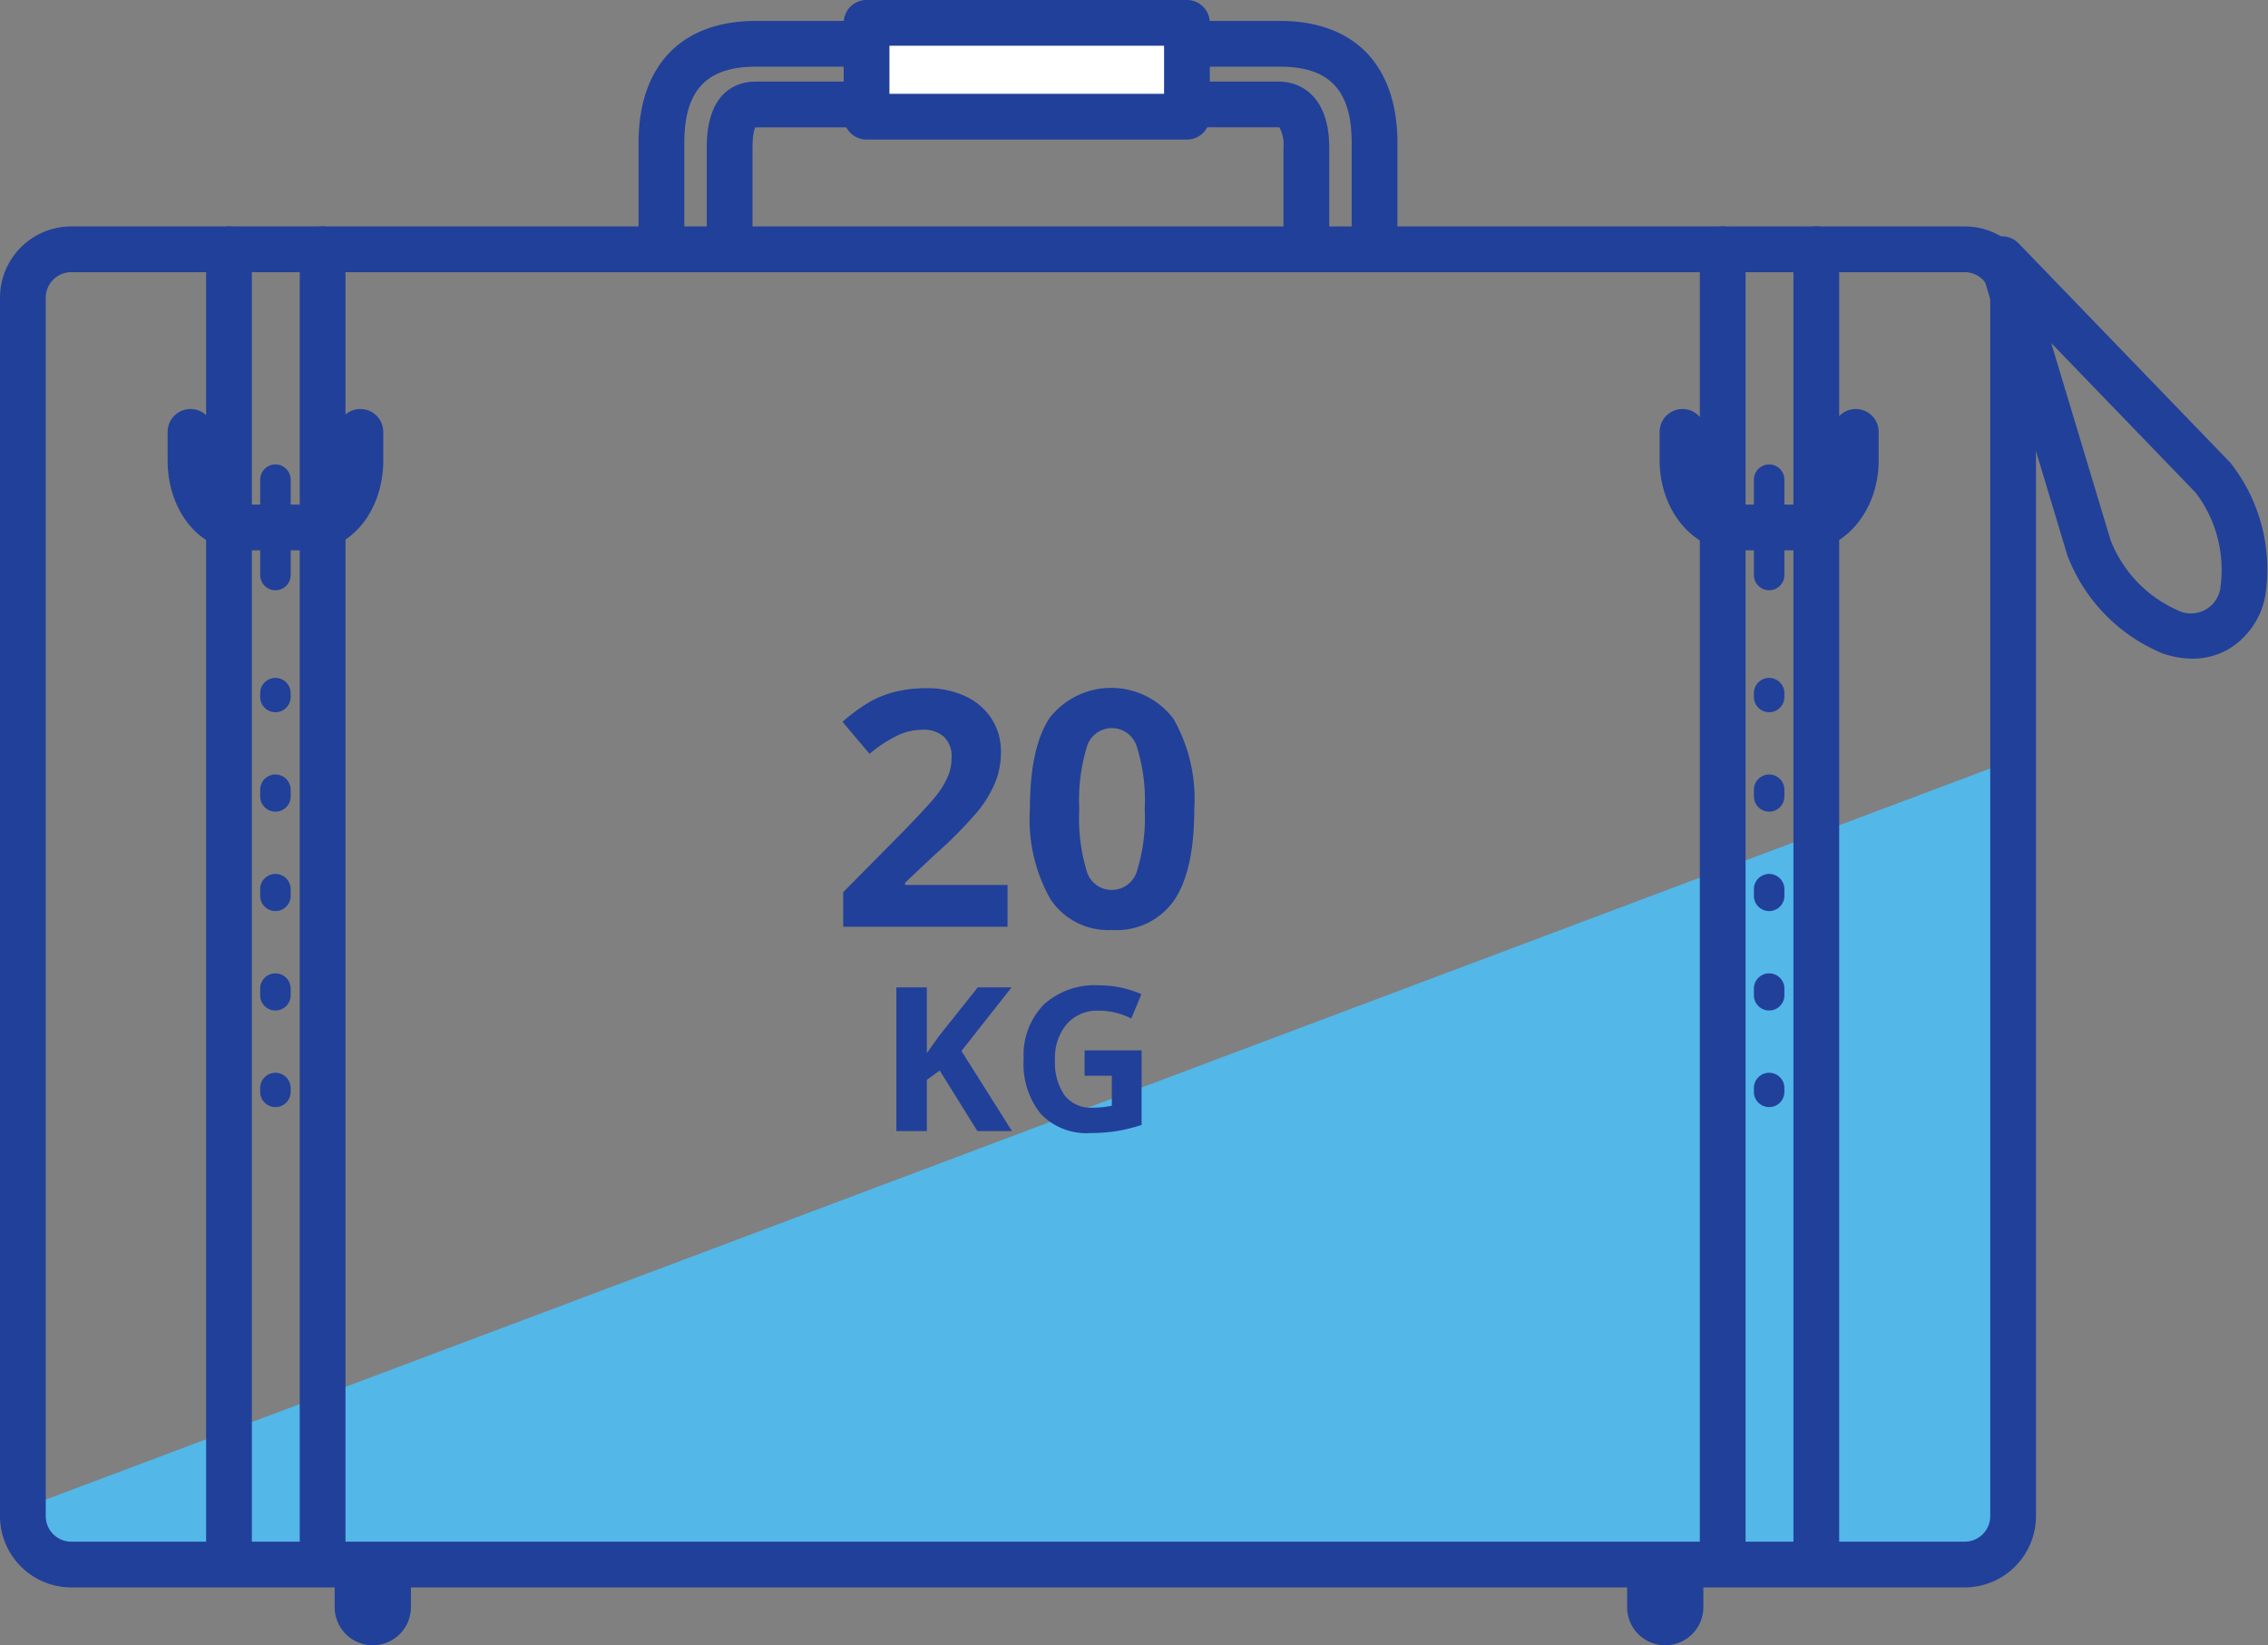 <svg id="Layer_1" data-name="Layer 1" xmlns="http://www.w3.org/2000/svg" viewBox="0 0 148.732 107.879"><rect x="0" y="0" width="148.732" height="107.879" fill="#808080" stroke="none"/><defs><style>.cls-1{fill:#53b7e8;}.cls-2{fill:#21409a;}.cls-3{fill:#fff;}</style></defs><title>F1-Icon-127-20kg</title><path class="cls-1" d="M128.319,102.586H5.197A3.698,3.698,0,0,1,1.5,98.888l130.517-49.067v49.067a3.698,3.698,0,0,1-3.698,3.698"/><path class="cls-2" d="M15.017,102.843a1.5,1.5,0,0,1-1.5-1.5V16.345a1.5,1.5,0,1,1,3,0v84.998A1.5,1.5,0,0,1,15.017,102.843Z"/><path class="cls-2" d="M21.156,102.843a1.5,1.5,0,0,1-1.5-1.5V16.345a1.5,1.5,0,1,1,3,0v84.998A1.5,1.5,0,0,1,21.156,102.843Z"/><path class="cls-2" d="M128.84,104.086H4.677A4.682,4.682,0,0,1,0,99.409V19.52a4.679,4.679,0,0,1,4.673-4.674h124.17a4.679,4.679,0,0,1,4.674,4.674v79.89A4.682,4.682,0,0,1,128.84,104.086ZM4.673,17.846A1.675,1.675,0,0,0,3,19.52v79.89a1.679,1.679,0,0,0,1.677,1.677H128.84a1.678,1.678,0,0,0,1.677-1.677V19.52a1.676,1.676,0,0,0-1.674-1.674Z"/><path class="cls-2" d="M90.141,16.646a1.5,1.5,0,0,1-1.5-1.5V9.38c0-3.463-1.45-5.008-4.703-5.008H49.579c-3.252,0-4.703,1.545-4.703,5.008v5.767a1.5,1.5,0,1,1-3,0V9.38c0-5.089,2.808-8.008,7.703-8.008H83.939c4.895,0,7.703,2.919,7.703,8.008v5.767A1.5,1.5,0,0,1,90.141,16.646Z"/><path class="cls-2" d="M85.668,17.689a1.5,1.5,0,0,1-1.5-1.5V9.649a2.248,2.248,0,0,0-.272-1.306l-34.358.008c.015-.034-.188.216-.188,1.298v6.539a1.5,1.5,0,1,1-3,0V9.649c0-3.879,2.229-4.298,3.188-4.298H83.855c1.602,0,3.313,1.129,3.313,4.298v6.539A1.5,1.5,0,0,1,85.668,17.689Z"/><rect class="cls-3" x="56.828" y="1.5" width="21.01" height="6.152"/><path class="cls-2" d="M77.838,9.152h-21.01a1.5,1.5,0,0,1-1.5-1.5V1.5a1.5,1.5,0,0,1,1.5-1.5h21.01a1.5,1.5,0,0,1,1.5,1.5V7.652A1.5,1.5,0,0,1,77.838,9.152Zm-19.51-3h18.01V3h-18.01Z"/><path class="cls-2" d="M20.349,36.085H15.777c-2.683,0-4.785-2.593-4.785-5.902V28.319a1.5,1.5,0,0,1,3,0v1.863c0,1.71.941,2.902,1.785,2.902h4.572c.844,0,1.785-1.192,1.785-2.902V28.319a1.5,1.5,0,0,1,3,0v1.863C25.134,33.492,23.032,36.085,20.349,36.085Z"/><path class="cls-2" d="M112.972,102.843a1.5,1.5,0,0,1-1.5-1.5V16.345a1.5,1.5,0,0,1,3,0v84.998A1.5,1.5,0,0,1,112.972,102.843Z"/><path class="cls-2" d="M119.111,102.843a1.5,1.5,0,0,1-1.5-1.5V16.345a1.5,1.5,0,0,1,3,0v84.998A1.5,1.5,0,0,1,119.111,102.843Z"/><path class="cls-2" d="M118.349,36.085h-4.663c-2.674,0-4.85-2.647-4.85-5.902V28.319a1.5,1.5,0,0,1,3,0v1.863c0,1.71.975,2.902,1.85,2.902h4.663c.875,0,1.851-1.192,1.851-2.902V28.319a1.5,1.5,0,1,1,3,0v1.863C123.2,33.438,121.023,36.085,118.349,36.085Z"/><path class="cls-2" d="M24.447,107.879a2.5,2.5,0,0,1-2.5-2.5v-1.734a2.5,2.5,0,1,1,5,0v1.734A2.5,2.5,0,0,1,24.447,107.879Z"/><path class="cls-2" d="M109.204,107.879a2.5,2.5,0,0,1-2.5-2.5v-1.734a2.5,2.5,0,1,1,5,0v1.734A2.5,2.5,0,0,1,109.204,107.879Z"/><path class="cls-2" d="M18.063,38.703a1,1,0,0,1-1-1v-6.251a1,1,0,0,1,2,0v6.251A1,1,0,0,1,18.063,38.703Z"/><path class="cls-2" d="M18.062,46.7a1,1,0,0,1-1-1v-.25a1,1,0,0,1,2,0v.25A1,1,0,0,1,18.062,46.7Z"/><path class="cls-2" d="M18.062,66.257a1,1,0,0,1-1-1v-.435a1,1,0,0,1,2,0v.435A1,1,0,0,1,18.062,66.257Zm0-6.519a1,1,0,0,1-1-1v-.435a1,1,0,0,1,2,0v.435A1,1,0,0,1,18.062,59.738Zm0-6.52a1,1,0,0,1-1-1v-.435a1,1,0,0,1,2,0v.435A1,1,0,0,1,18.062,53.219Z"/><path class="cls-2" d="M18.062,72.591a1,1,0,0,1-1-1v-.25a1,1,0,0,1,2,0v.25A1,1,0,0,1,18.062,72.591Z"/><path class="cls-2" d="M116.018,38.703a1,1,0,0,1-1-1v-6.251a1,1,0,1,1,2,0v6.251A1,1,0,0,1,116.018,38.703Z"/><path class="cls-2" d="M116.018,46.7a1,1,0,0,1-1-1v-.25a1,1,0,0,1,2,0v.25A1,1,0,0,1,116.018,46.7Z"/><path class="cls-2" d="M116.018,66.257a1,1,0,0,1-1-1v-.435a1,1,0,1,1,2,0v.435A1,1,0,0,1,116.018,66.257Zm0-6.519a1,1,0,0,1-1-1v-.435a1,1,0,1,1,2,0v.435A1,1,0,0,1,116.018,59.738Zm0-6.52a1,1,0,0,1-1-1v-.435a1,1,0,0,1,2,0v.435A1,1,0,0,1,116.018,53.219Z"/><path class="cls-2" d="M116.018,72.591a1,1,0,0,1-1-1v-.25a1,1,0,0,1,2,0v.25A1,1,0,0,1,116.018,72.591Z"/><path class="cls-2" d="M143.772,43.187a6.029,6.029,0,0,1-1.943-.339,11.292,11.292,0,0,1-6.216-6.34c-.021-.05-.04-.102-.056-.153l-5.698-18.926a1.5,1.5,0,0,1,2.516-1.474l13.844,14.339a1.5,1.5,0,0,1,.138.166,11.292,11.292,0,0,1,2.196,8.601,5.142,5.142,0,0,1-2.444,3.523l0,.001A4.717,4.717,0,0,1,143.772,43.187Zm1.601-1.909h0Zm-6.967-5.869a8.336,8.336,0,0,0,4.39,4.6,1.947,1.947,0,0,0,2.827-1.593,8.328,8.328,0,0,0-1.64-6.118l-9.467-9.805Z"/><path class="cls-2" d="M66.073,60.767H55.295V58.499l3.87-3.913q1.72-1.761,2.247-2.441a5.342,5.342,0,0,0,.759-1.26,3.22,3.22,0,0,0,.232-1.203,1.751,1.751,0,0,0-.512-1.381,1.981,1.981,0,0,0-1.366-.454,3.938,3.938,0,0,0-1.74.411,8.995,8.995,0,0,0-1.761,1.171L55.252,47.33a11.59,11.59,0,0,1,1.889-1.371,6.967,6.967,0,0,1,1.635-.617,8.399,8.399,0,0,1,1.982-.216,5.874,5.874,0,0,1,2.553.527A4.073,4.073,0,0,1,65.029,47.13a3.928,3.928,0,0,1,.611,2.173,5.326,5.326,0,0,1-.374,1.998,7.689,7.689,0,0,1-1.16,1.914A28.187,28.187,0,0,1,61.338,56.01L59.355,57.877v.147h6.718Z"/><path class="cls-2" d="M78.318,53.057q0,4.04-1.324,5.98a4.591,4.591,0,0,1-4.076,1.94,4.54,4.54,0,0,1-4.023-2.004,10.596,10.596,0,0,1-1.355-5.917q0-4.081,1.318-6.017a5.126,5.126,0,0,1,8.095.09A10.611,10.611,0,0,1,78.318,53.057Zm-7.541,0a11.997,11.997,0,0,0,.49,4.066,1.698,1.698,0,0,0,1.65,1.228,1.716,1.716,0,0,0,1.645-1.244,11.661,11.661,0,0,0,.506-4.051,11.64,11.64,0,0,0-.511-4.076,1.709,1.709,0,0,0-3.286,0A11.991,11.991,0,0,0,70.777,53.057Z"/><path class="cls-2" d="M66.363,74.164H64.095l-2.469-3.97-.845.606v3.364h-1.998V64.741h1.998v4.311l.787-1.108L64.12,64.741h2.218l-3.287,4.17Z"/><path class="cls-2" d="M71.126,68.873h3.738v4.885a10.424,10.424,0,0,1-1.711.416,11.073,11.073,0,0,1-1.641.119A4.153,4.153,0,0,1,68.255,73.04a5.216,5.216,0,0,1-1.125-3.601,4.748,4.748,0,0,1,1.306-3.558,4.957,4.957,0,0,1,3.619-1.276,6.998,6.998,0,0,1,2.797.58l-.664,1.599a4.739,4.739,0,0,0-2.146-.516,2.652,2.652,0,0,0-2.076.87,3.378,3.378,0,0,0-.779,2.34,3.757,3.757,0,0,0,.628,2.343,2.175,2.175,0,0,0,1.827.809,6.396,6.396,0,0,0,1.27-.129V70.535H71.126Z"/></svg>